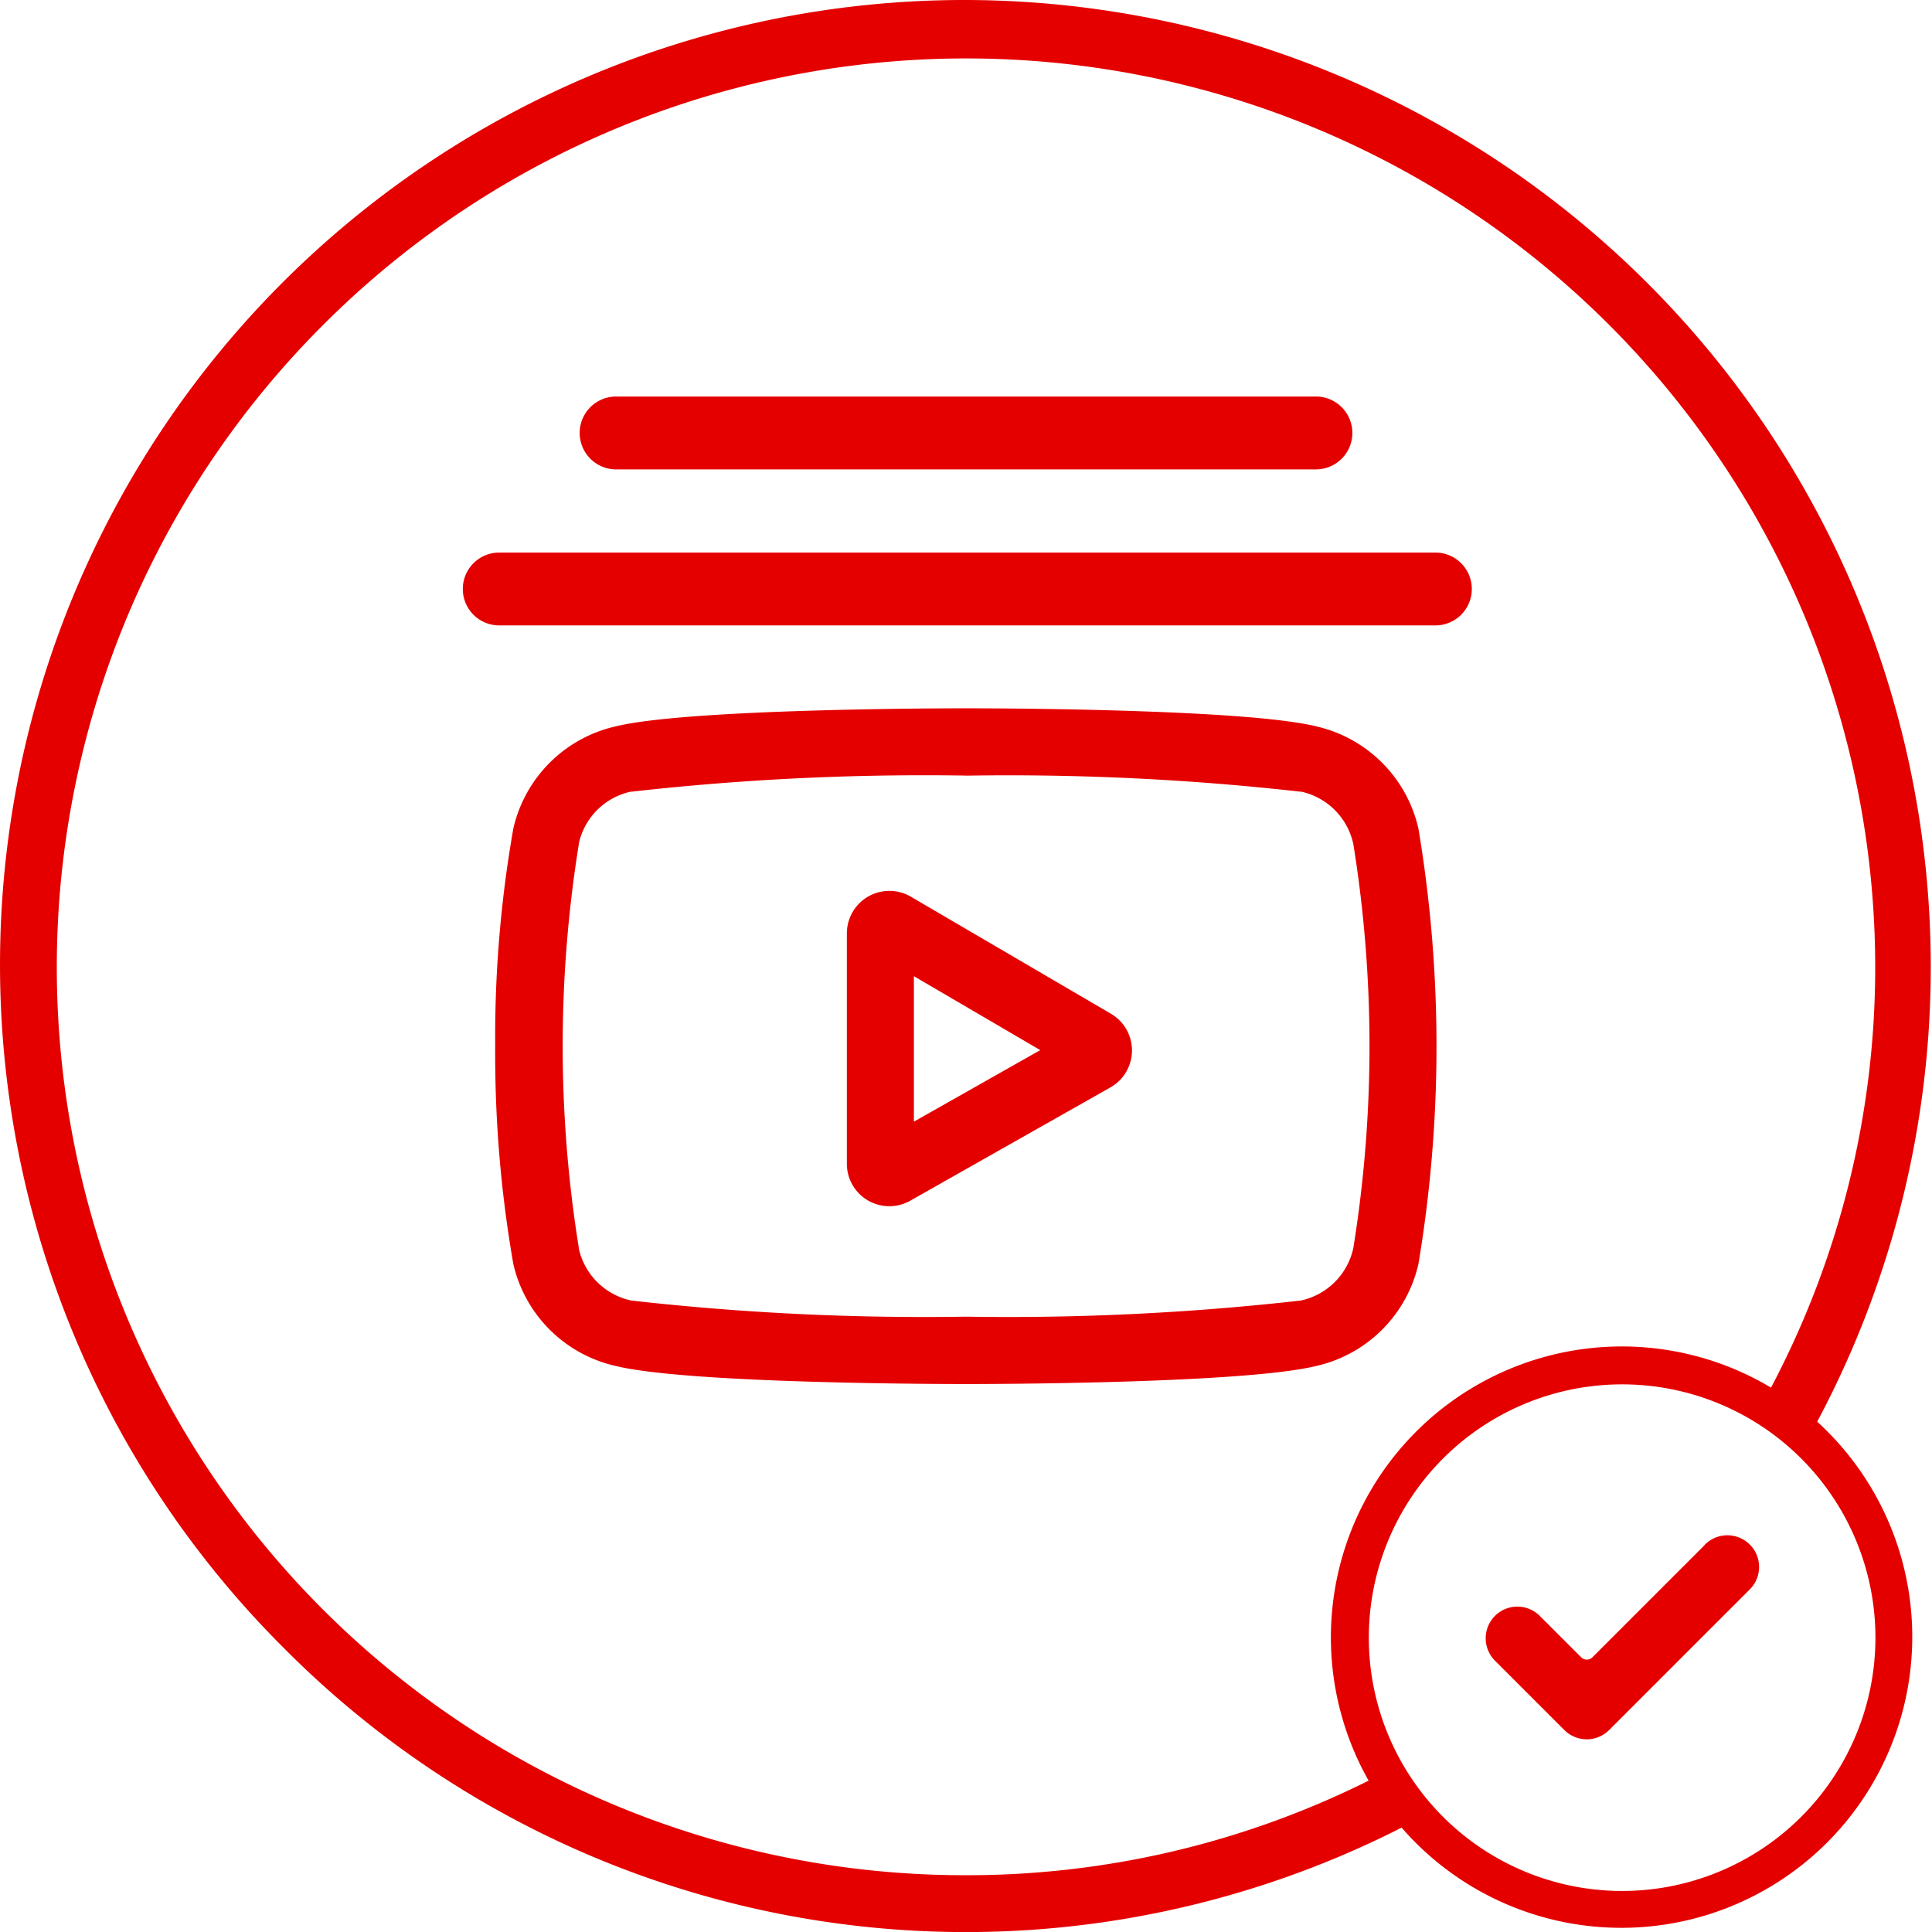 <svg id="Layer_2" data-name="Layer 2" xmlns="http://www.w3.org/2000/svg" width="53.345" height="53.349" viewBox="0 0 53.345 53.349">
  <g id="Capa_1" data-name="Capa 1">
    <path id="Path_234" data-name="Path 234" d="M148.744,145.94H122.9a1.006,1.006,0,0,0,0,2.011h25.848a1.006,1.006,0,1,0,0-2.011Z" transform="translate(-109.147 -130.683)" fill="#e50000"/>
    <path id="Path_235" data-name="Path 235" d="M173.191,104.73H153.806a1.006,1.006,0,0,0,0,2.011h19.386a1.006,1.006,0,0,0,0-2.011Z" transform="translate(-136.826 -93.781)" fill="#e50000"/>
    <path id="Path_236" data-name="Path 236" d="M143.817,205.755c-.785,0-7.713-.015-9.677-.5a3.743,3.743,0,0,1-2.823-2.816,33.791,33.791,0,0,1-.5-6.01,33.261,33.261,0,0,1,.5-6.009,3.745,3.745,0,0,1,2.823-2.823c1.963-.483,8.886-.5,9.677-.5s7.712.015,9.675.5a3.745,3.745,0,0,1,2.817,2.823,36.463,36.463,0,0,1,0,12.019,3.74,3.74,0,0,1-2.817,2.816C151.529,205.74,144.6,205.755,143.817,205.755Zm0-16.8a72.113,72.113,0,0,0-9.24.445h-.024a1.882,1.882,0,0,0-1.427,1.427v.023a35.081,35.081,0,0,0,0,11.144v.024a1.888,1.888,0,0,0,1.427,1.427l.024.005a72.13,72.13,0,0,0,9.24.445,72.094,72.094,0,0,0,9.239-.445l.024-.005a1.888,1.888,0,0,0,1.427-1.427l.005-.024a35.081,35.081,0,0,0,0-11.144l-.005-.023a1.888,1.888,0,0,0-1.427-1.427h-.024A72.084,72.084,0,0,0,143.817,188.957ZM141.7,200.845a1.171,1.171,0,0,1-1.173-1.172v-6.363a1.174,1.174,0,0,1,1.765-1.012l5.528,3.234a1.173,1.173,0,0,1-.015,2.032l-5.528,3.129A1.17,1.17,0,0,1,141.7,200.845Zm.678-6.351v4.016l3.489-1.975Z" transform="translate(-117.144 -167.54)" fill="#e50000"/>
    <path id="Path_237" data-name="Path 237" d="M50.175,39.255A26.7,26.7,0,0,0,26.673,0,26.635,26.635,0,0,0,7.841,45.508,26.532,26.532,0,0,0,38.7,50.463,8.034,8.034,0,1,0,50.175,39.255ZM44.789,52.212a6.994,6.994,0,1,1,6.994-6.994A6.994,6.994,0,0,1,44.789,52.212Zm-18.115-.435A25.068,25.068,0,0,1,8.947,8.947a25.1,25.1,0,0,1,42.83,17.726A24.827,24.827,0,0,1,48.9,38.314,8.033,8.033,0,0,0,37.789,49.166a24.834,24.834,0,0,1-11.116,2.611Z" fill="#e50000"/>
    <path id="Path_238" data-name="Path 238" d="M398.432,405.723l-3.09,3.09a.219.219,0,0,1-.314,0l-1.142-1.141a.874.874,0,0,0-1.237,1.236l1.916,1.916a.875.875,0,0,0,1.236,0l3.868-3.868a.875.875,0,1,0-1.237-1.237Z" transform="translate(-351.371 -363.055)" fill="#e50000"/>
  </g>
</svg>
